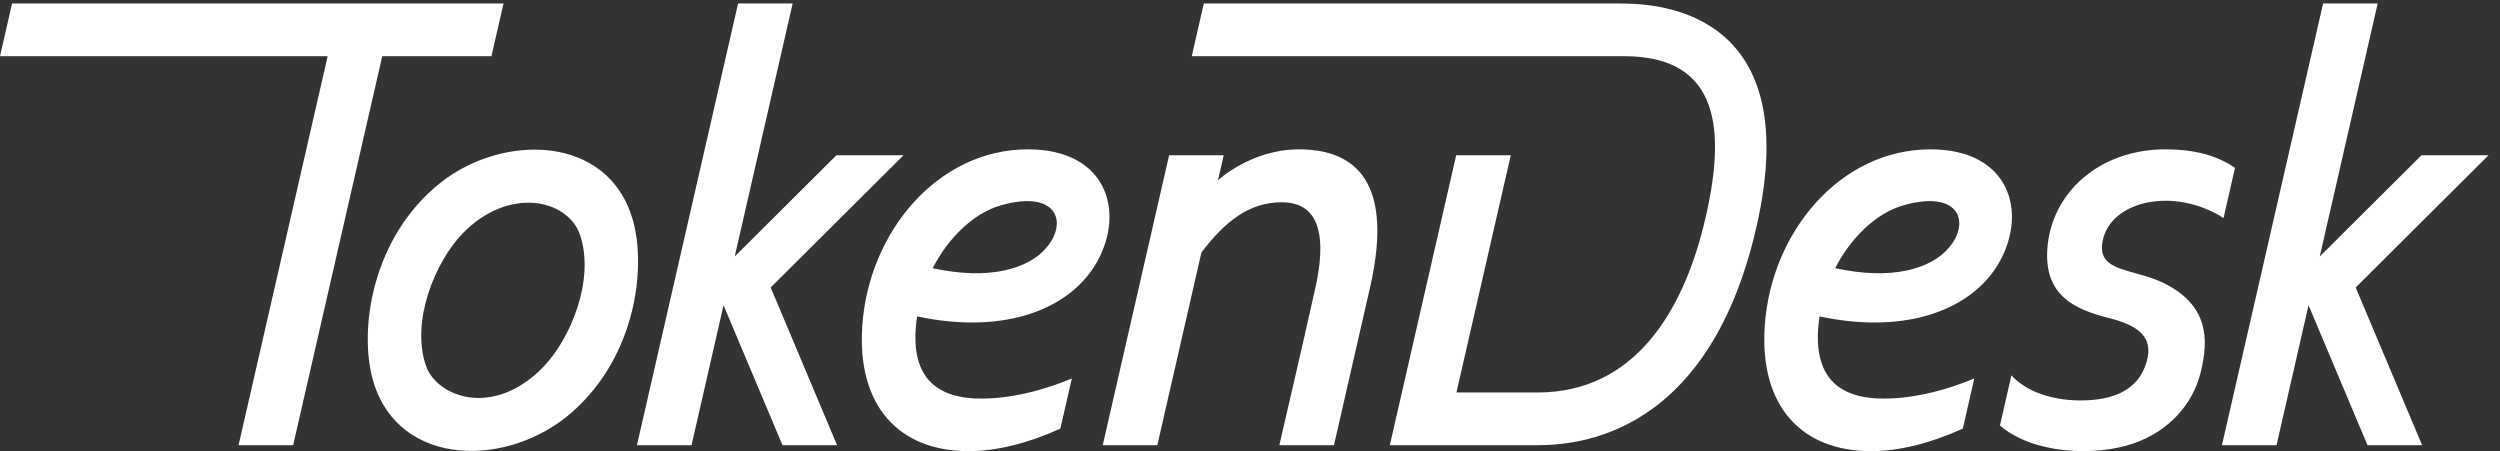 <?xml version="1.0" encoding="UTF-8"?>
<svg viewBox="0 0 133 24" version="1.1" xmlns="http://www.w3.org/2000/svg" xmlns:xlink="http://www.w3.org/1999/xlink">
    <rect x="0" y="0" width="133" height="24" fill="#333333" stroke="none"/>
    <g id="2" stroke="none" stroke-width="1" fill="none" fill-rule="evenodd">
        <g id="Token-Desk" fill="#FFFFFF">
            <path d="M72.885,15.301 C72.404,17.398 70.966,23.686 70.966,23.686 L68.06,23.686 C68.06,23.686 69.519,17.402 69.981,15.301 C70.781,11.669 69.614,10.761 68.197,10.761 C66.474,10.761 65.207,11.741 63.916,13.429 L61.569,23.686 L58.665,23.686 L62.197,8.259 L65.101,8.259 L64.796,9.594 C64.796,9.594 66.537,7.946 69.105,7.946 C71.675,7.946 74.282,9.202 72.885,15.301 Z M26.787,0.186 L0.642,0.186 L0,2.991 L17.431,2.991 L12.691,23.686 L15.595,23.686 L20.335,2.991 L26.144,2.991 L26.787,0.186 Z M48.069,8.259 L44.499,8.259 L39.087,13.645 L42.169,0.186 L39.266,0.186 L33.885,23.686 L36.789,23.686 L38.493,16.239 L41.629,23.686 L44.533,23.686 L41,15.293 L48.069,8.259 Z M58.362,13.933 C56.986,16.388 53.542,17.844 48.789,16.832 C48.168,20.981 50.872,21.382 53.148,21.157 C54.148,21.058 55.454,20.783 57.021,20.137 L56.411,22.803 C54.643,23.6 53.011,23.999 51.521,23.999 C47.809,23.999 45.582,21.579 45.875,17.327 C46.214,12.345 49.882,7.945 54.692,7.945 C58.887,7.945 59.861,11.257 58.362,13.933 Z M55.669,13.179 C56.827,11.82 56.231,10.078 53.261,10.919 C51.777,11.341 50.443,12.666 49.618,14.268 C52.643,14.927 54.714,14.302 55.669,13.179 Z M30.401,21.955 C27.037,24.889 21.292,24.882 19.887,20.382 C19.032,17.639 19.766,12.616 23.454,9.706 C26.742,7.112 32.344,7.123 33.664,11.693 C34.373,14.144 33.896,18.907 30.401,21.955 Z M30.857,12.496 C30.207,10.592 27.062,9.893 24.61,12.423 C23.152,13.928 21.85,17.086 22.657,19.449 C23.222,21.109 26.237,22.271 28.901,19.524 C30.36,18.018 31.662,14.859 30.857,12.496 Z" id="Fill-2"></path>
            <path d="M93.454,12.025 C90.768,23.859 83.109,23.685 81.521,23.685 L73.938,23.685 L77.469,8.26 L80.373,8.26 L77.483,20.88 L81.803,20.88 C86.999,20.88 89.512,16.499 90.625,12.038 C91.898,6.929 91.508,2.99 86.409,2.99 L63.401,2.99 L64.043,0.186 L86.109,0.186 C87.698,0.186 96.14,0.192 93.454,12.025 Z M102.704,7.945 C97.893,7.945 94.224,12.346 93.886,17.328 C93.592,21.579 95.819,24 99.533,24 C101.022,24 102.653,23.6 104.422,22.803 L105.032,20.136 C103.466,20.784 102.158,21.058 101.159,21.157 C98.883,21.381 96.179,20.98 96.799,16.832 C101.553,17.845 104.998,16.389 106.374,13.933 C107.872,11.256 106.898,7.945 102.704,7.945 Z M97.63,14.267 C98.455,12.665 99.789,11.341 101.272,10.92 C104.242,10.077 104.839,11.821 103.681,13.18 C102.726,14.302 100.654,14.928 97.63,14.267 Z M113.487,23.596 C115.397,22.941 116.647,21.504 117.068,19.841 C117.55,17.926 117.382,16.342 115.397,15.207 C113.687,14.228 111.531,14.583 111.853,12.854 C112.258,10.666 115.649,9.918 118.293,11.598 L118.902,8.929 C117.943,8.266 116.714,7.945 115.217,7.945 C111.633,7.945 109.122,10.297 108.918,13.234 C108.744,15.775 110.453,16.477 112.204,16.921 C113.756,17.314 114.592,17.929 114.195,19.263 C113.919,20.19 113.209,21.131 111.252,21.282 C109.697,21.404 107.961,21.024 107.007,19.969 L106.397,22.638 C108.176,24.171 111.48,24.285 113.487,23.596 Z M132.391,8.26 L128.823,8.26 L123.41,13.646 L126.493,0.186 L123.589,0.186 L118.207,23.685 L121.111,23.685 L122.815,16.238 L125.951,23.685 L128.857,23.685 L125.322,15.294 L132.391,8.26 Z" id="Fill-4"></path>
        </g>
    </g>
</svg>